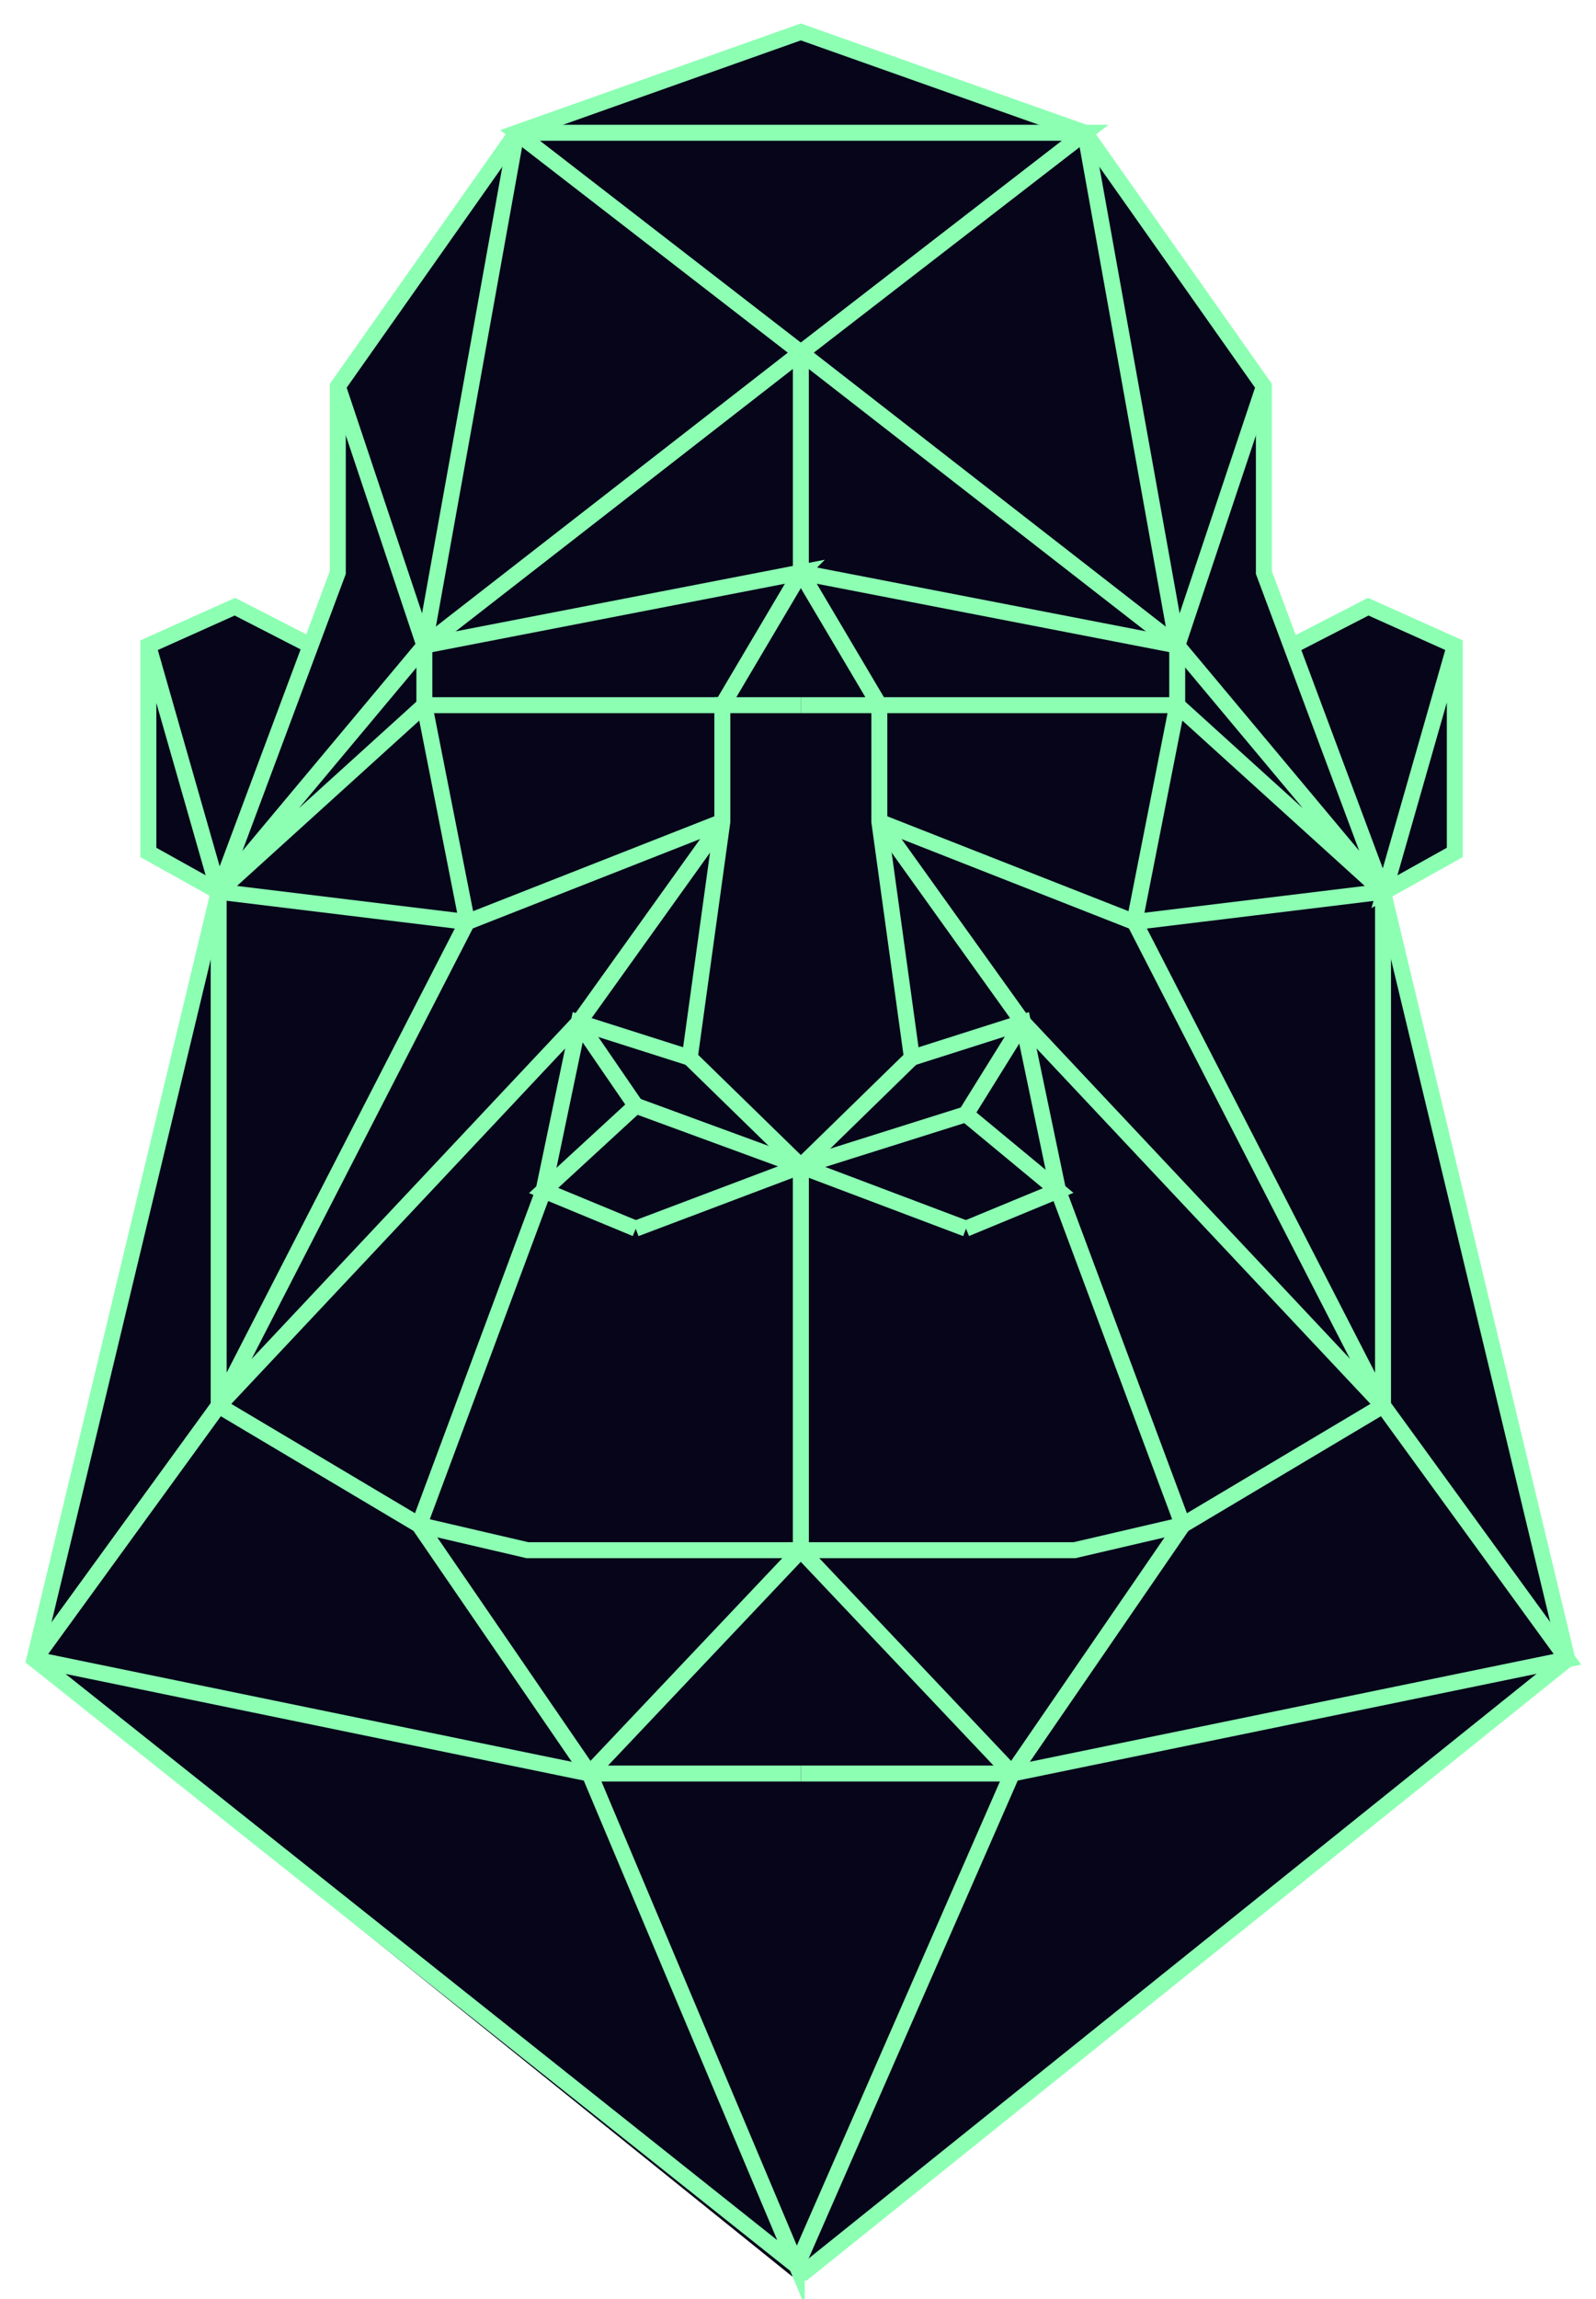<svg width="50" height="72" fill="none" xmlns="http://www.w3.org/2000/svg"><path d="M24.82 71.296L1 52.112l6.017-24.356-2.382-1.138.125-6.56 2.382-1.136 2.381 1.261 1.131-2.4V11.98l5.515-7.95L25.196 1l8.777 3.28 5.643 8.078-.125 5.552 1.002 2.526 2.256-1.388 2.758 1.135v6.561l-2.13 1.138 5.517 23.978L24.82 71.296z" fill="#060519"/><path d="M13.295 20.217l2.888-16.061M25.088 17.93l-2.458 4.155h-9.335l-6.444 5.843 6.447-7.711 11.79-2.287z" stroke="#8CFFB3" stroke-width=".5" stroke-miterlimit="10"/><path d="M22.63 25.734l-7.996 3.144-1.339-6.79v-1.869l11.793-9.174L36.88 20.22v1.868l-1.339 6.79-7.995-3.143" stroke="#8CFFB3" stroke-width=".5" stroke-miterlimit="10"/><path d="M6.85 44.023l7.784-15.148-7.783-.947" stroke="#8CFFB3" stroke-width=".5" stroke-miterlimit="10"/><path d="M16.182 4.158l-5.599 7.943v5.829l-3.732 9.998v16.095l6.28 3.736 3.392.79h8.565V36.522l-3.48-3.395 1.022-7.393v-3.65h2.46" stroke="#8CFFB3" stroke-width=".5" stroke-miterlimit="10"/><path d="M25.088 22.085h2.46v3.65l1.021 7.392-3.479 3.395v12.027h8.573l3.392-.79 6.272-3.736V27.928l-3.732-9.998V12.1l-5.6-7.943L25.089 1l-8.905 3.158 8.905 6.887v6.885l2.46 4.155h9.332l6.447 5.843-6.447-7.711-11.792-2.287M21.61 33.127l-3.48-1.108-1.1 5.263-3.9 10.48M19.915 38.479l5.173-1.954" stroke="#8CFFB3" stroke-width=".5" stroke-miterlimit="10"/><path d="M25.088 55.544h-6.62L13.13 47.76M43.327 44.023l-7.783-15.148 7.783-.947M28.569 33.127l3.479-1.108 1.1 5.263 3.907 10.477M30.263 38.479l-5.173-1.954-5.172-1.898-2.887 2.657 2.887 1.195" stroke="#8CFFB3" stroke-width=".5" stroke-miterlimit="10"/><path d="M30.263 38.479l2.887-1.194-2.887-2.39-5.173 1.63M43.327 27.928l5.775 24.038L25.09 71.247" stroke="#8CFFB3" stroke-width=".5" stroke-miterlimit="10"/><path d="M25.088 55.544h6.62l5.347-7.785M40.5 20.217L42.865 19l2.712 1.217v6.48l-2.206 1.23 2.206-7.71M19.915 34.627l-1.787-2.606L6.85 44.023 1.077 51.97" stroke="#8CFFB3" stroke-width=".5" stroke-miterlimit="10"/><path d="M9.73 20.217L7.36 19l-2.712 1.217v6.48l2.206 1.23-5.776 24.041L24.96 70.962m0 0l-6.493-15.417 6.62-6.995 6.62 6.995L24.96 70.96zM30.263 34.893l1.787-2.874 11.28 12.004 5.774 7.943-17.392 3.578M16.183 4.158h17.813l-8.908 6.885M10.584 12.101l2.712 8.116M39.595 12.101l-2.712 8.116-2.887-16.059M6.85 27.928l-2.206-7.711M1.077 51.968l17.391 3.578M18.13 32.019l4.5-6.285M32.048 32.019l-4.5-6.285" stroke="#8CFFB3" stroke-width=".5" stroke-miterlimit="10"/></svg>